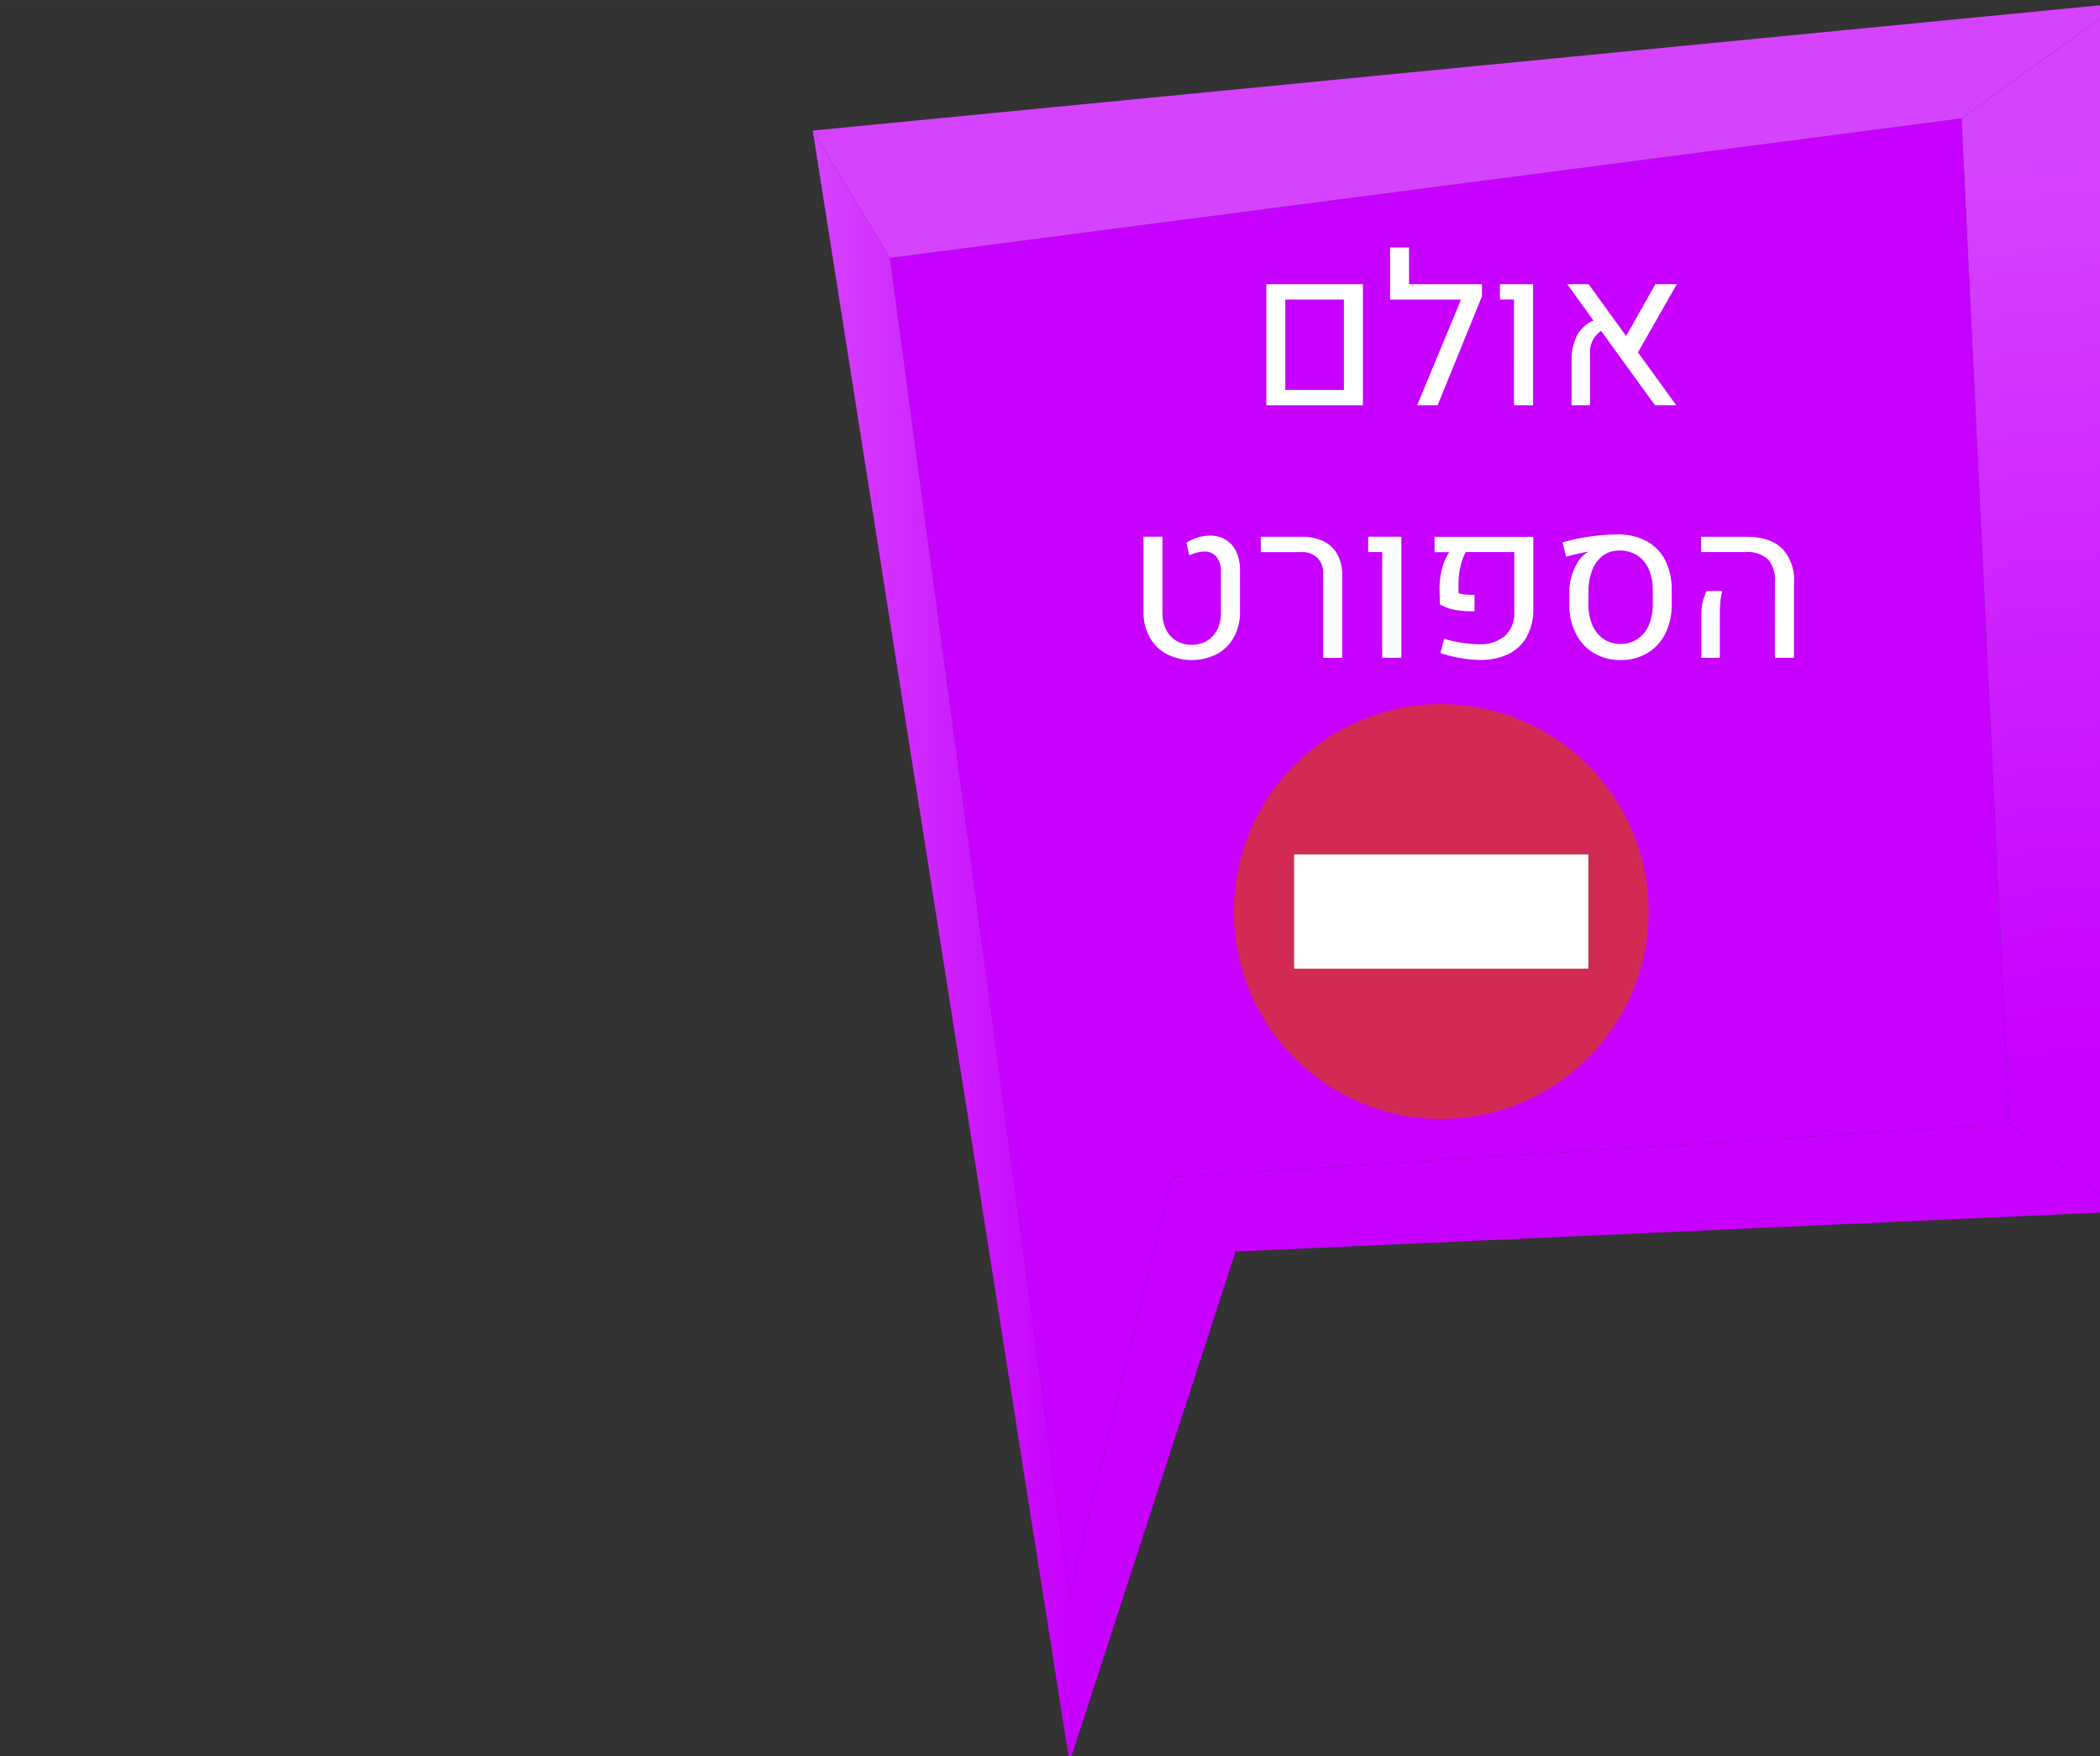 <?xml version="1.0" encoding="UTF-8" standalone="no"?>
<svg
   xmlns:dc="http://purl.org/dc/elements/1.1/"
   xmlns:cc="http://creativecommons.org/ns#"
   xmlns:rdf="http://www.w3.org/1999/02/22-rdf-syntax-ns#"
   xmlns:svg="http://www.w3.org/2000/svg"
   xmlns="http://www.w3.org/2000/svg"
   xmlns:xlink="http://www.w3.org/1999/xlink"
   id="svg5977"
   version="1.1"
   viewBox="0 0 92.945 77.714"
   height="293.724"
   width="351.288">
  <rect x="0" y="0" width="92.945" height="77.714" fill="#333333" stroke="none"/>
  <defs
     id="defs5971">
    <linearGradient
       xlink:href="#bl"
       y2="498.953"
       x2="2070.19"
       y1="498.953"
       x1="2027.311"
       id="bm" />
    <linearGradient
       gradientUnits="userSpaceOnUse"
       y2="518.17"
       x2="2244.673"
       y1="368.935"
       x1="2230.016"
       id="bl">
      <stop
         style="stop-color:#d643ff;stop-opacity:1"
         id="stop87"
         stop-color="#ffde8a"
         offset="0" />
      <stop
         style="stop-color:#c700ff;stop-opacity:1"
         id="stop89"
         stop-color="#ffab50"
         offset="1" />
    </linearGradient>
    <linearGradient
       y2="518.17"
       x2="2244.673"
       y1="368.935"
       x1="2230.016"
       gradientUnits="userSpaceOnUse"
       id="linearGradient584"
       xlink:href="#bl" />
    <linearGradient
       gradientUnits="userSpaceOnUse"
       y2="371.632"
       x2="2132.763"
       y1="492.885"
       x1="2134.096"
       id="bk">
      <stop
         style="stop-color:#c700ff;stop-opacity:1"
         id="stop82"
         stop-color="#ffab50"
         offset="0" />
      <stop
         style="stop-color:#c700ff;stop-opacity:1"
         id="stop84"
         stop-color="#ffab50"
         offset="1" />
    </linearGradient>
  </defs>
  <g
     transform="translate(-74.303,-20.018)"
     id="layer1">
    <polygon
       style="fill:url(#bk)"
       id="polygon562"
       points="2070.19,607.2 2087.272,537.47 2227.179,528.585 2219.185,360.696 2040.208,383.992 "
       class="bv"
       transform="matrix(0.265,0,0,0.265,-426.962,-70.326)" />
    <polygon
       style="fill:#c700ff;fill-opacity:1"
       id="polygon564"
       points="2227.179,528.585 2087.272,537.47 2070.19,607.2 2070.19,635.182 2097.931,549.905 2245.834,543.242 "
       class="z"
       transform="matrix(0.265,0,0,0.265,-426.962,-70.326)" />
    <polygon
       style="fill:url(#linearGradient584);fill-opacity:1.0"
       id="polygon566"
       points="2245.834,341.458 2245.834,543.242 2227.179,528.585 2219.185,360.696 "
       class="bw"
       transform="matrix(0.265,0,0,0.265,-426.962,-70.326)" />
    <polygon
       style="fill:#d643ff;fill-opacity:1"
       id="polygon568"
       points="2027.311,362.725 2245.834,341.458 2219.185,360.696 2040.208,383.992 "
       class="bx"
       transform="matrix(0.265,0,0,0.265,-426.962,-70.326)" />
    <polygon
       style="fill:url(#bm)"
       id="polygon570"
       points="2040.208,383.992 2027.311,362.725 2070.19,635.182 2070.19,607.2 "
       class="by"
       transform="matrix(0.265,0,0,0.265,-426.962,-70.326)" />
    <path
       style="fill:#ffffff;stroke-width:0.265"
       id="path572"
       d="m 130.35,32.594 h 4.274 v 5.356 h -4.274 z m 3.433,4.675 v -3.997 h -2.593 v 3.997 z"
       class="aj" />
    <path
       style="fill:#ffffff;stroke-width:0.265"
       id="path574"
       d="m 139.895,33.126 -1.964,4.825 h -0.905 l 1.942,-4.679 h -3.142 v -2.305 h 0.841 v 1.628 h 3.228 z"
       class="aj" />
    <path
       style="fill:#ffffff;stroke-width:0.265"
       id="path576"
       d="m 141.31,33.271 h -0.623 v -0.678 h 1.469 v 5.356 h -0.847 z"
       class="aj" />
    <path
       style="fill:#ffffff;stroke-width:0.265"
       id="path578"
       d="m 146.798,35.609 1.696,2.342 h -0.941 l -2.387,-3.292 a 1.136,1.136 0 0 0 -0.487,1.046 v 2.246 h -0.819 V 36.01 a 2.41,2.41 0 0 1 0.237,-1.139 1.515,1.515 0 0 1 0.732,-0.671 l -1.159,-1.605 h 0.946 l 1.66,2.292 1.291,-2.292 h 0.95 z"
       class="aj" />
    <path
       style="fill:#ffffff;stroke-width:0.265"
       id="path580"
       d="m 125.933,48.957 a 1.889,1.889 0 0 1 -0.753,-0.755 2.298,2.298 0 0 1 -0.268,-1.128 v -3.306 h 0.841 v 3.365 a 1.632,1.632 0 0 0 0.161,0.743 1.195,1.195 0 0 0 0.455,0.498 1.383,1.383 0 0 0 1.355,0 1.196,1.196 0 0 0 0.455,-0.498 1.632,1.632 0 0 0 0.161,-0.743 v -1.796 a 1.048,1.048 0 0 0 -0.193,-0.675 0.665,0.665 0 0 0 -0.548,-0.238 1.53,1.53 0 0 0 -0.655,0.173 l -0.132,-0.564 a 2.027,2.027 0 0 1 0.503,-0.23 1.81,1.81 0 0 1 0.529,-0.084 1.338,1.338 0 0 1 0.716,0.185 1.204,1.204 0 0 1 0.464,0.537 1.962,1.962 0 0 1 0.161,0.828 v 1.805 a 2.313,2.313 0 0 1 -0.266,1.128 1.877,1.877 0 0 1 -0.748,0.755 2.471,2.471 0 0 1 -2.239,0 z"
       class="aj" />
    <path
       style="fill:#ffffff;stroke-width:0.265"
       id="path582"
       d="m 132.865,45.388 a 0.922,0.922 0 0 0 -0.257,-0.688 0.959,0.959 0 0 0 -0.702,-0.252 h -1.801 v -0.678 h 1.828 a 2.104,2.104 0 0 1 0.95,0.2 1.402,1.402 0 0 1 0.612,0.578 1.826,1.826 0 0 1 0.212,0.905 v 3.674 h -0.841 z"
       class="aj" />
    <path
       style="fill:#ffffff;stroke-width:0.265"
       id="path584"
       d="m 135.48,44.446 h -0.623 v -0.678 h 1.469 v 5.356 h -0.847 z"
       class="aj" />
    <path
       style="fill:#ffffff;stroke-width:0.265"
       id="path586"
       d="m 138.955,49.139 a 5.435,5.435 0 0 1 -0.9,-0.227 l 0.164,-0.632 a 5.56,5.56 0 0 0 0.812,0.185 5.06,5.06 0 0 0 0.739,0.061 1.682,1.682 0 0 0 1.15,-0.378 1.354,1.354 0 0 0 0.405,-1.055 v -2.646 h -2.146 a 2.292,2.292 0 0 0 -0.234,0.635 3.403,3.403 0 0 0 -0.089,0.767 v 0.409 a 0.891,0.891 0 0 0 0.268,0.064 4.271,4.271 0 0 0 0.441,0.018 v 0.728 a 4.657,4.657 0 0 1 -0.887,-0.066 2.373,2.373 0 0 1 -0.646,-0.238 l -0.018,-0.691 a 3.503,3.503 0 0 1 0.116,-0.898 2.273,2.273 0 0 1 0.316,-0.725 h -0.65 v -0.678 h 4.37 v 3.165 a 2.497,2.497 0 0 1 -0.296,1.266 1.86,1.86 0 0 1 -0.82,0.764 2.789,2.789 0 0 1 -1.221,0.252 5.384,5.384 0 0 1 -0.874,-0.082 z"
       class="aj" />
    <path
       style="fill:#ffffff;stroke-width:0.265"
       id="path588"
       d="m 144.849,48.919 a 2.107,2.107 0 0 1 -0.798,-0.864 2.819,2.819 0 0 1 -0.291,-1.289 v -0.546 a 2.542,2.542 0 0 1 0.098,-0.696 2.378,2.378 0 0 1 0.271,-0.621 1.367,1.367 0 0 1 0.391,-0.421 0.238,0.238 0 0 1 0.064,-0.036 l -0.004,-0.014 a 8.135,8.135 0 0 0 -0.959,0.223 l -0.164,-0.637 a 8.308,8.308 0 0 1 1.2,-0.255 8.762,8.762 0 0 1 1.232,-0.096 2.649,2.649 0 0 1 1.285,0.293 1.989,1.989 0 0 1 0.828,0.847 2.807,2.807 0 0 1 0.289,1.316 v 0.641 a 2.817,2.817 0 0 1 -0.282,1.289 2.071,2.071 0 0 1 -0.796,0.864 2.269,2.269 0 0 1 -1.187,0.307 2.24,2.24 0 0 1 -1.176,-0.307 z m 1.924,-0.623 a 1.4,1.4 0 0 0 0.503,-0.612 2.215,2.215 0 0 0 0.177,-0.914 v -0.637 a 2.256,2.256 0 0 0 -0.18,-0.935 1.362,1.362 0 0 0 -0.514,-0.609 1.435,1.435 0 0 0 -0.784,-0.212 1.206,1.206 0 0 0 -0.712,0.216 1.398,1.398 0 0 0 -0.476,0.623 2.578,2.578 0 0 0 -0.18,0.957 v 0.596 a 2.215,2.215 0 0 0 0.177,0.914 1.412,1.412 0 0 0 0.498,0.612 1.299,1.299 0 0 0 0.743,0.216 1.321,1.321 0 0 0 0.747,-0.216 z"
       class="aj" />
    <path
       style="fill:#ffffff;stroke-width:0.265"
       id="path590"
       d="m 152.859,45.765 a 1.376,1.376 0 0 0 -0.314,-1.007 1.39,1.39 0 0 0 -1.009,-0.311 h -1.942 v -0.678 h 1.983 q 1.05,0 1.589,0.509 a 1.981,1.981 0 0 1 0.539,1.51 v 3.338 h -0.847 z m -3.256,1.532 a 2.734,2.734 0 0 1 0.061,-0.652 2.701,2.701 0 0 1 0.175,-0.48 h 0.691 a 3.186,3.186 0 0 0 -0.082,0.464 5.911,5.911 0 0 0 -0.026,0.614 v 1.883 h -0.818 z"
       class="aj" />
    <circle
       style="fill:#d12b54;stroke-width:0.265"
       id="circle592"
       r="9.177"
       cy="60.352"
       cx="138.091"
       class="bz" />
    <rect
       style="fill:#ffffff;stroke-width:0.265"
       id="rect594"
       height="5.054"
       width="13.023"
       y="57.825"
       x="131.58"
       class="aj" />
  </g>
</svg>
